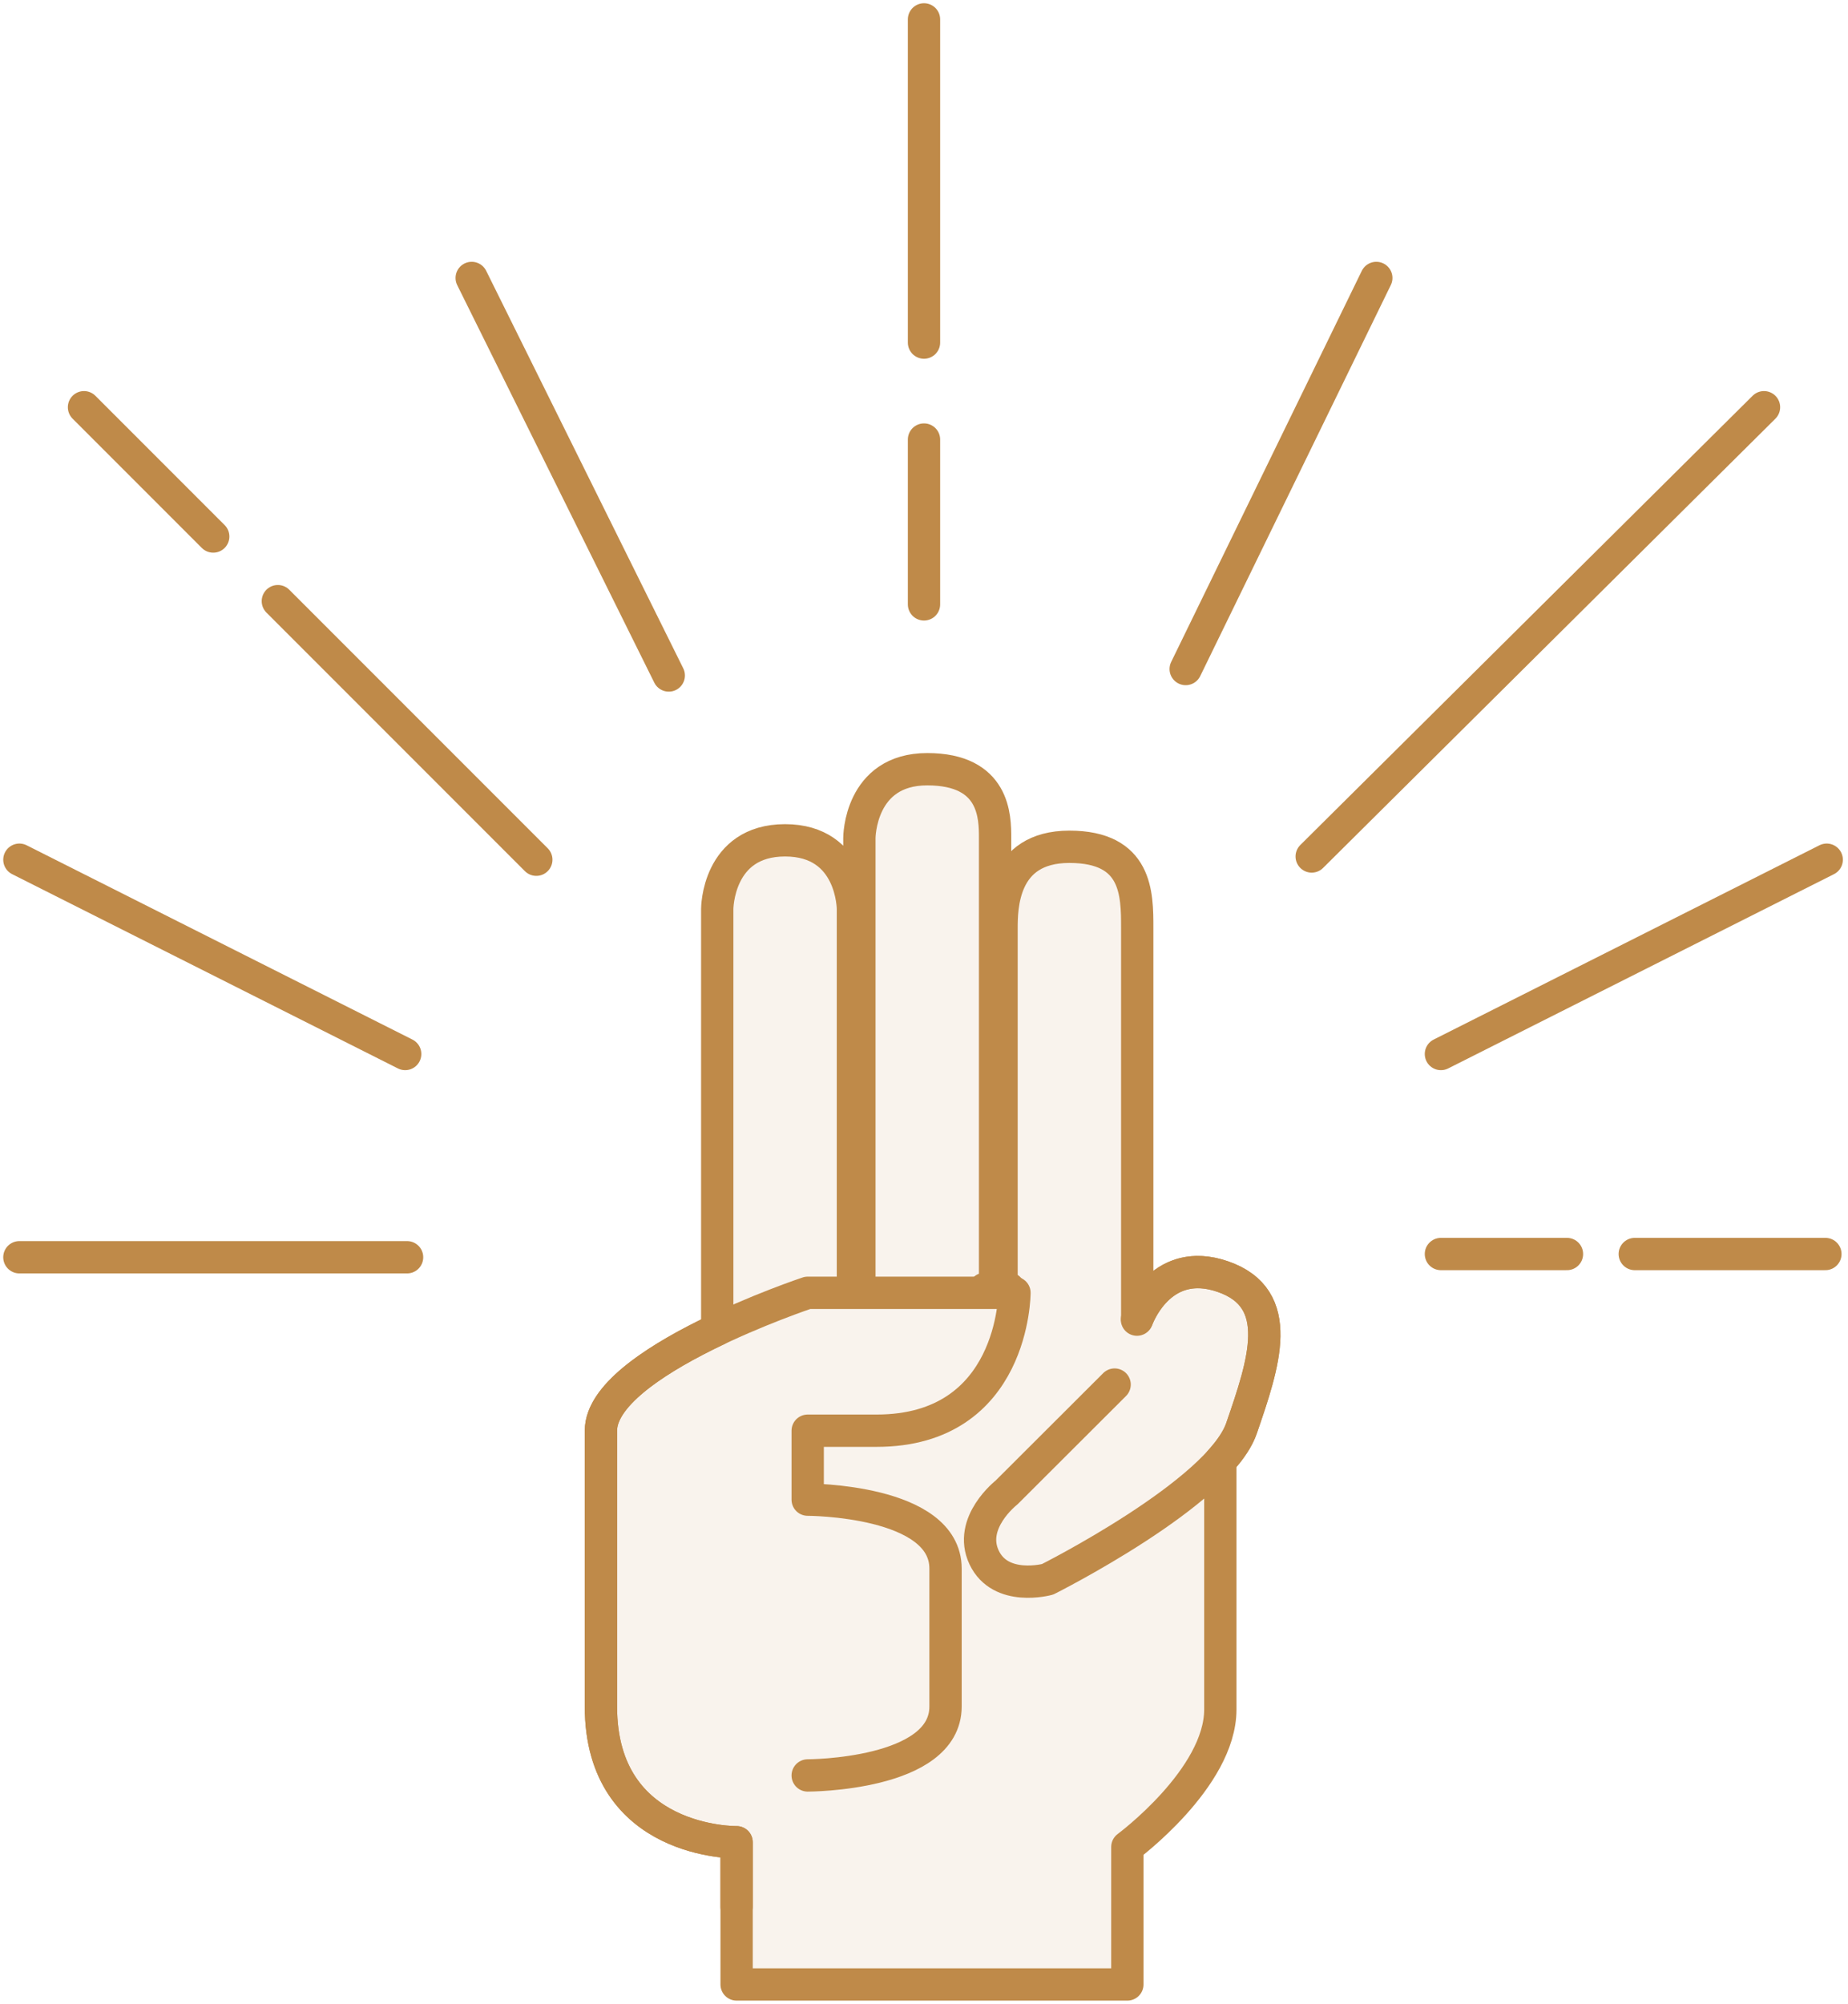 <?xml version="1.0" encoding="UTF-8" standalone="no"?>
<svg width="286px" height="310px" viewBox="0 0 286 310" version="1.1" xmlns="http://www.w3.org/2000/svg" xmlns:xlink="http://www.w3.org/1999/xlink">
    <!-- Generator: Sketch 39.1 (31720) - http://www.bohemiancoding.com/sketch -->
    <title>Honesty</title>
    <desc>Created with Sketch.</desc>
    <defs></defs>
    <g id="Page-1" stroke="none" stroke-width="1" fill="none" fill-rule="evenodd" stroke-linecap="round">
        <g id="Honesty" transform="translate(3, 3)" stroke="#BF8A49" stroke-width="5">
            <g id="hand" transform="translate(90, 116)" stroke-linejoin="round">
                <path d="M95.861,107.013 C95.861,112.212 95.861,136.006 95.861,145.455 C95.861,156.091 81.472,166.727 81.472,166.727 L81.472,188 L21,188 L21,171 L21,166 C21,166 2.70620551e-09,166.333 2.70620554e-09,145 C2.70620641e-09,123.667 -3.38275735e-09,110.097 2.70620554e-09,102.333 C7.2382145e-09,96.555 9.392,90.776 18,86.693 L18,21.625 C18,21.625 18,11 28.5,11 C39,11 39,21.625 39,21.625 L39,80.71 L40,80.694 L40,10.625 C40,10.625 40,0 50.5,0 C61,5.3128617e-15 61,7.438 61,10.625 C61,32.938 61,80 61,80 L59.401,80.381 L63.122,80.321 L62,80 C62,80 62,27.857 62,24.686 C62,21.514 62,12 72.5,12 C83,12 83,19.286 83,24.571 C83,29.341 83,75.518 83,84.493 L83,85.038 C83.419,83.941 87.034,75.321 96.235,78.489 C106.054,81.87 102.596,91.914 99.138,101.957 C98.579,103.58 97.417,105.289 95.861,107.013 Z" id="Combined-Shape" fill-opacity="0.1" fill="#BF8A49"></path>
                <path d="M21,176 L21,166 C21,166 2.70620551e-09,166.333 2.70620554e-09,145 C2.70620641e-09,123.667 -3.38275735e-09,110.097 2.70620554e-09,102.333 C1.10714913e-08,91.667 32,81 32,81 L64,81 C64,81 64,102.333 42.667,102.333 L32,102.333 L32,113 C32,113 53.333,113 53.333,123.667 L53.333,145 C53.333,155.667 32,155.667 32,155.667" id="Path-17"></path>
                <path d="M77.231,85.622 C77.231,85.622 77.231,75 87.615,75 C98,75 98,85.622 98,96.245 C98,106.867 77.231,128.112 77.231,128.112 C77.231,128.112 71,132.361 66.846,128.112 C62.692,123.863 66.846,117.489 66.846,117.489 L77.231,96.245" id="Path-27" transform="translate(81.5, 102.5) rotate(19) translate(-81.5, -102.5) "></path>
            </g>
            <g id="rays">
                <path d="M140,50 L140,0" id="Path-3"></path>
                <path d="M140,90.5 L140,65" id="Path-3"></path>
                <path d="M200,129.5 L270,60" id="Path-3-Copy"></path>
                <path d="M80,130 L40,90" id="Path-3-Copy"></path>
                <path d="M30,80 L10,60" id="Path-3-Copy-2"></path>
                <path d="M100.5,101.5 L70,40" id="Path-4" stroke-linejoin="round"></path>
                <path d="M209.5,100.5 L180,40" id="Path-4" stroke-linejoin="round" transform="translate(195, 70.5) scale(-1, 1) translate(-195, -70.5) "></path>
                <path d="M60,191.5 L0,191.5" id="Path-5" stroke-linejoin="round"></path>
                <path d="M239.506,191 L220,191" id="Path-5-Copy" stroke-linejoin="round"></path>
                <path d="M279.5,191 L250,191" id="Path-5-Copy-2" stroke-linejoin="round"></path>
                <path d="M220,160.057 L279.705,130" id="Path-6" stroke-linejoin="round"></path>
                <path d="M0,160.057 L59.705,130" id="Path-6" stroke-linejoin="round" transform="translate(29.853, 145.028) scale(-1, 1) translate(-29.853, -145.028) "></path>
            </g>
        </g>
    </g>
</svg>